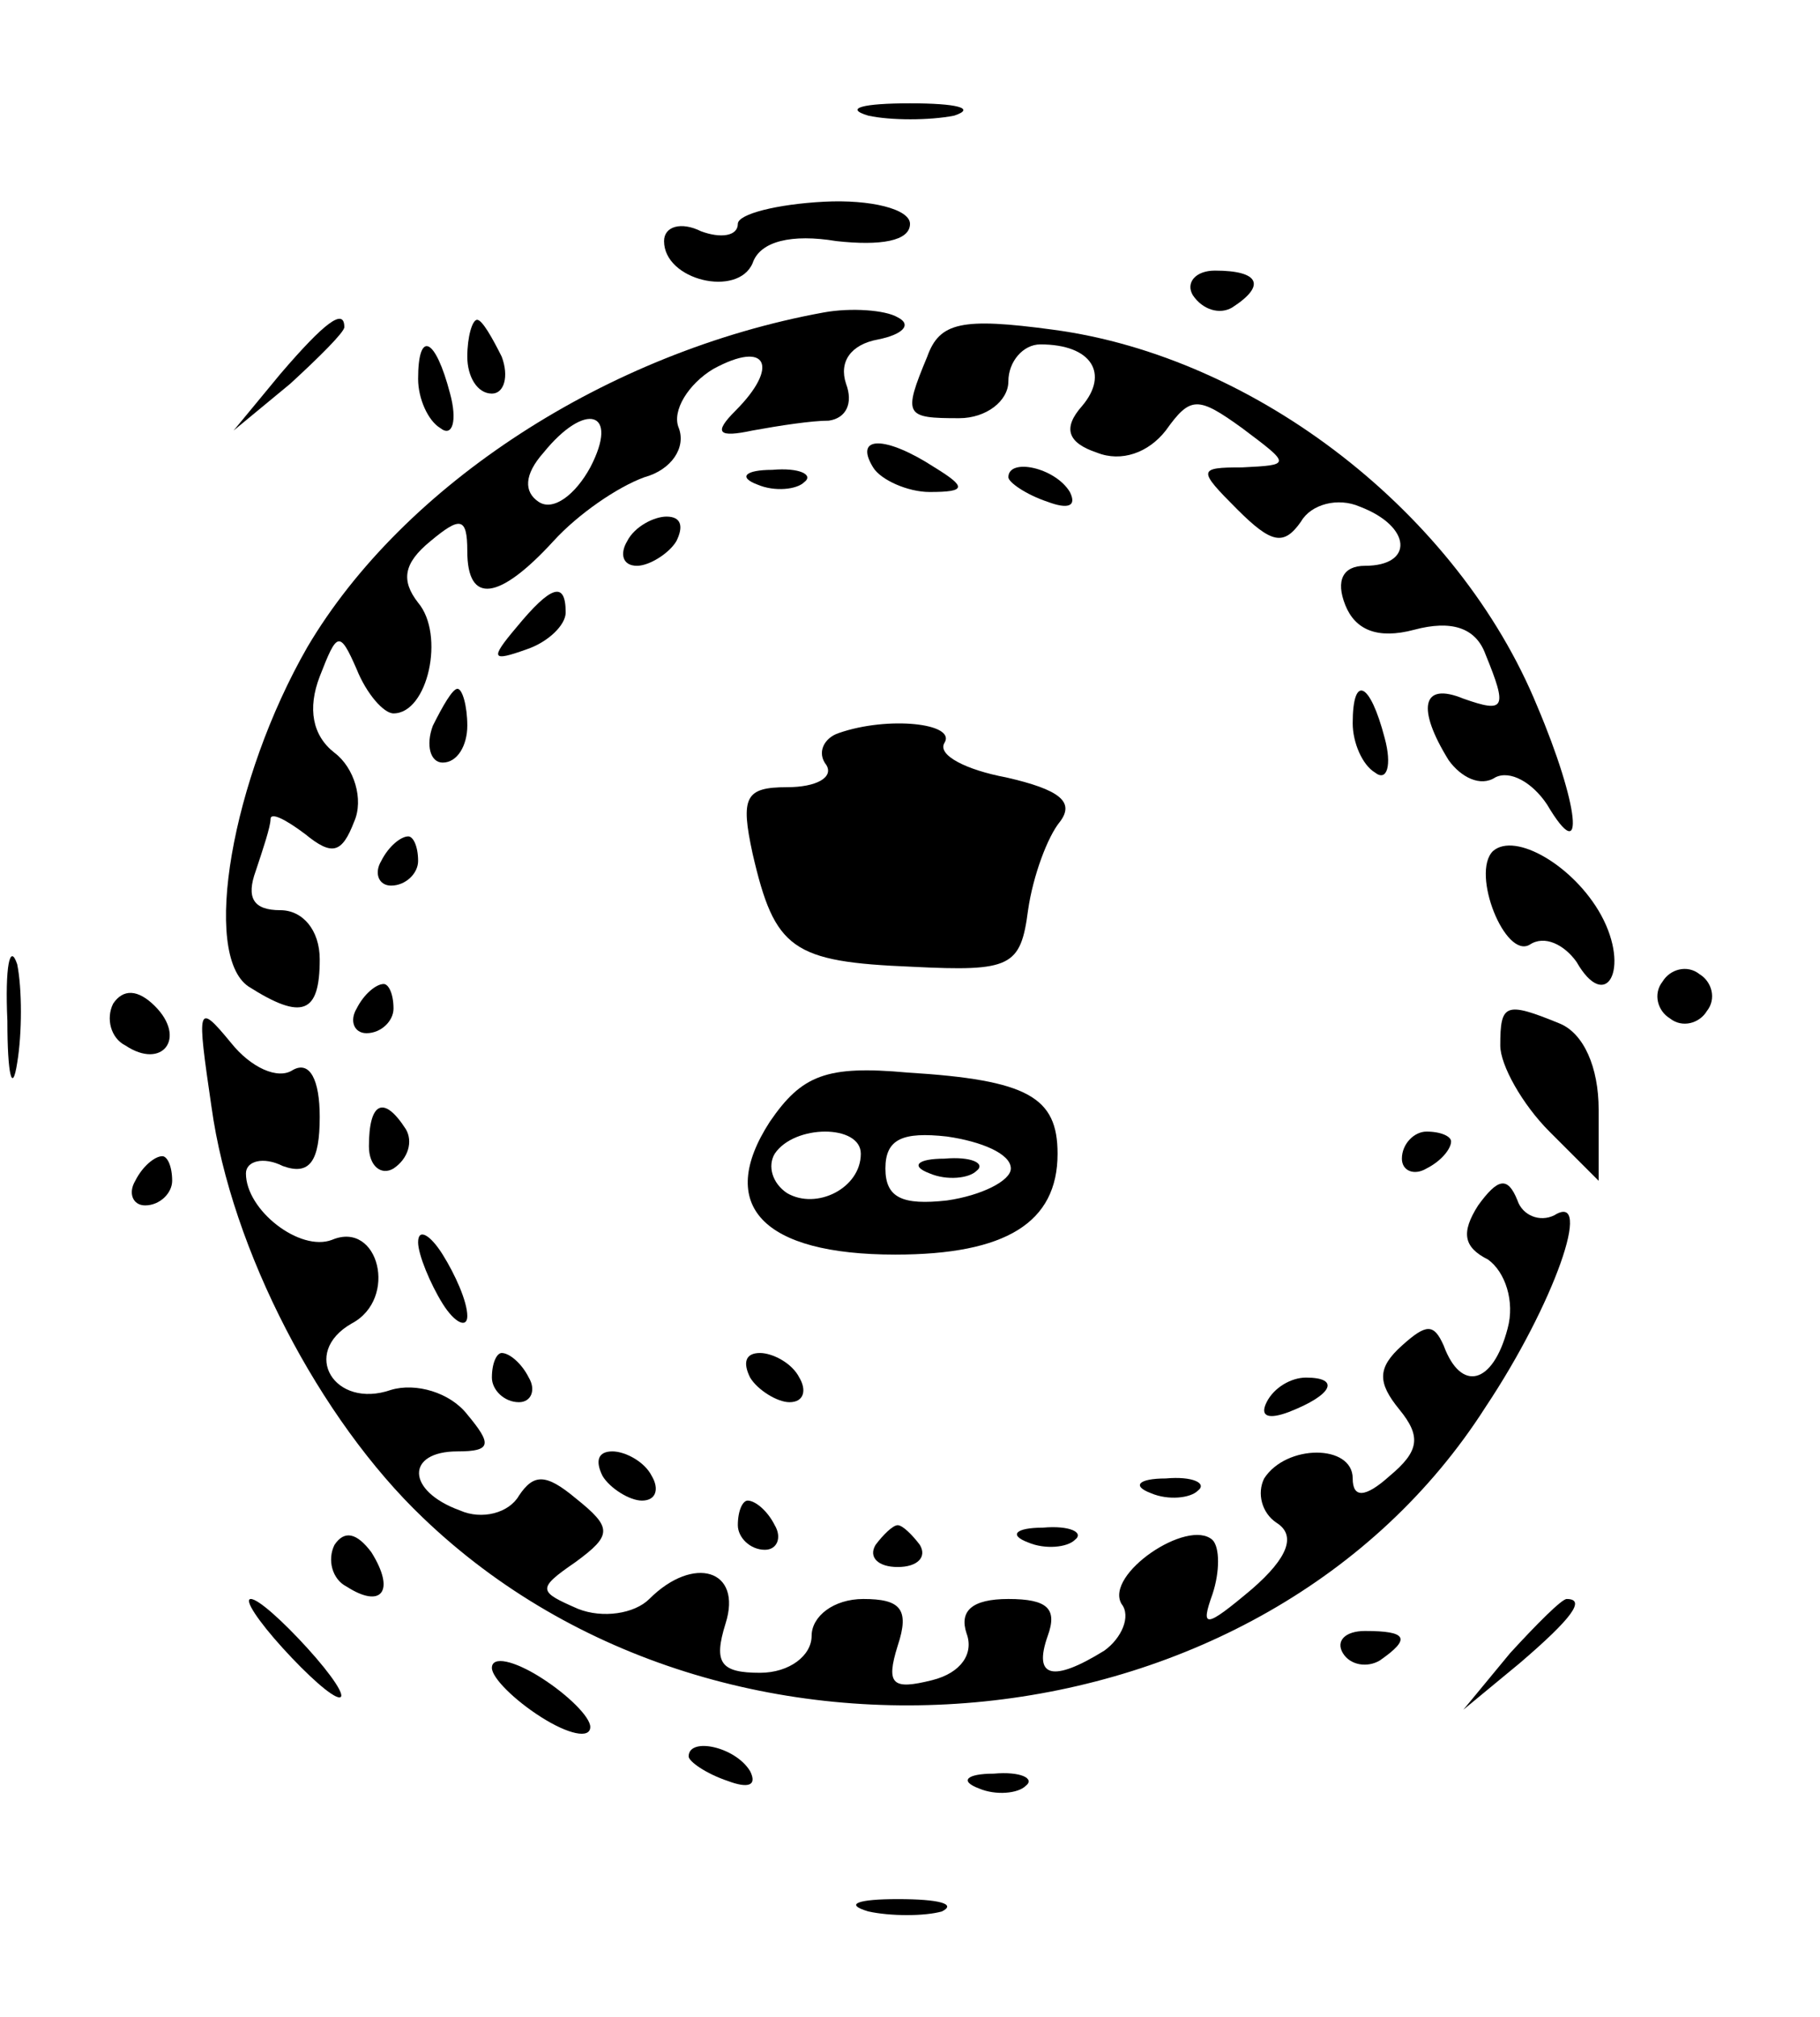 <?xml version="1.0" standalone="no"?>
<!DOCTYPE svg PUBLIC "-//W3C//DTD SVG 20010904//EN"
 "http://www.w3.org/TR/2001/REC-SVG-20010904/DTD/svg10.dtd">
<svg version="1.0" xmlns="http://www.w3.org/2000/svg"
 width="74pt" height="82pt" viewBox="0 0 74 82"
 preserveAspectRatio="xMidYMid meet">

<g transform="translate(0,82) scale(0.1,-0.1)"
fill="#000000" stroke="none">
<path d="M353 773 c9 -2 25 -2 35 0 9 3 1 5 -18 5 -19 0 -27 -2 -17 -5z"/>
<path d="M300 729 c0 -5 -7 -6 -15 -3 -8 4 -15 2 -15 -4 0 -16 30 -23 36 -9 3
9 16 12 34 9 18 -2 30 0 30 7 0 6 -16 10 -35 9 -19 -1 -35 -5 -35 -9z"/>
<path d="M485 700 c4 -6 11 -8 16 -5 14 9 11 15 -7 15 -8 0 -12 -5 -9 -10z"/>
<path d="M335 693 c-88 -16 -171 -70 -210 -136 -31 -54 -43 -125 -24 -138 22
-14 29 -11 29 11 0 12 -7 20 -16 20 -11 0 -14 5 -10 16 3 9 6 18 6 21 0 3 6 0
14 -6 11 -9 15 -8 20 5 4 9 0 22 -8 28 -9 7 -11 18 -6 31 7 18 8 19 15 3 4
-10 11 -18 15 -18 14 0 21 32 10 45 -7 9 -6 16 5 25 12 10 15 10 15 -4 0 -22
13 -20 35 4 10 11 26 22 37 26 11 3 17 12 14 20 -3 7 4 18 14 24 22 12 27 1 9
-17 -9 -9 -7 -11 7 -8 11 2 24 4 31 4 7 1 10 7 7 15 -3 9 2 16 13 18 10 2 14
6 8 9 -5 3 -19 4 -30 2z m-95 -63 c-6 -11 -15 -18 -21 -14 -6 4 -6 11 2 20 17
21 31 17 19 -6z"/>
<path d="M114 668 l-19 -23 23 19 c12 11 22 21 22 23 0 8 -8 2 -26 -19z"/>
<path d="M190 675 c0 -8 4 -15 10 -15 5 0 7 7 4 15 -4 8 -8 15 -10 15 -2 0 -4
-7 -4 -15z"/>
<path d="M377 675 c-10 -24 -9 -25 13 -25 11 0 20 7 20 15 0 8 6 15 13 15 21
0 28 -12 17 -25 -8 -9 -6 -15 6 -19 10 -4 21 0 28 9 10 14 13 14 31 1 20 -15
20 -15 0 -16 -18 0 -18 -1 -2 -17 14 -14 19 -15 26 -5 4 7 15 10 24 6 21 -8
22 -24 2 -24 -9 0 -12 -6 -8 -16 4 -10 13 -14 28 -10 15 4 25 1 29 -10 9 -22
8 -24 -9 -18 -17 7 -19 -4 -6 -25 5 -7 13 -11 19 -7 6 3 15 -2 21 -11 16 -27
13 0 -4 40 -32 78 -114 142 -197 153 -37 5 -46 3 -51 -11z"/>
<path d="M170 666 c0 -8 4 -17 9 -20 5 -4 7 3 4 14 -6 23 -13 26 -13 6z"/>
<path d="M355 630 c3 -5 14 -10 23 -10 15 0 15 2 2 10 -20 13 -33 13 -25 0z"/>
<path d="M308 623 c7 -3 16 -2 19 1 4 3 -2 6 -13 5 -11 0 -14 -3 -6 -6z"/>
<path d="M410 626 c0 -2 7 -7 16 -10 8 -3 12 -2 9 4 -6 10 -25 14 -25 6z"/>
<path d="M255 600 c-3 -5 -2 -10 4 -10 5 0 13 5 16 10 3 6 2 10 -4 10 -5 0
-13 -4 -16 -10z"/>
<path d="M210 565 c-11 -13 -10 -14 4 -9 9 3 16 10 16 15 0 13 -6 11 -20 -6z"/>
<path d="M176 525 c-3 -8 -1 -15 4 -15 6 0 10 7 10 15 0 8 -2 15 -4 15 -2 0
-6 -7 -10 -15z"/>
<path d="M550 526 c0 -8 4 -17 9 -20 5 -4 7 3 4 14 -6 23 -13 26 -13 6z"/>
<path d="M341 522 c-6 -2 -9 -8 -5 -13 3 -5 -4 -9 -16 -9 -17 0 -19 -4 -14
-27 9 -39 16 -44 65 -46 40 -2 44 0 47 23 2 14 8 30 13 36 6 8 0 13 -22 18
-16 3 -28 9 -25 14 5 8 -23 11 -43 4z"/>
<path d="M155 470 c-3 -5 -1 -10 4 -10 6 0 11 5 11 10 0 6 -2 10 -4 10 -3 0
-8 -4 -11 -10z"/>
<path d="M607 474 c-9 -9 5 -44 15 -38 6 4 14 0 19 -7 12 -21 22 -3 10 19 -11
20 -35 34 -44 26z"/>
<path d="M3 405 c0 -22 2 -30 4 -17 2 12 2 30 0 40 -3 9 -5 -1 -4 -23z"/>
<path d="M676 421 c-4 -5 -2 -12 3 -15 5 -4 12 -2 15 3 4 5 2 12 -3 15 -5 4
-12 2 -15 -3z"/>
<path d="M46 412 c-3 -6 -1 -14 5 -17 15 -10 25 3 12 16 -7 7 -13 7 -17 1z"/>
<path d="M145 410 c-3 -5 -1 -10 4 -10 6 0 11 5 11 10 0 6 -2 10 -4 10 -3 0
-8 -4 -11 -10z"/>
<path d="M86 370 c8 -58 44 -127 86 -167 123 -118 342 -96 432 45 28 42 44 88
28 78 -6 -3 -13 0 -15 6 -4 10 -8 9 -16 -2 -7 -11 -6 -17 4 -22 7 -5 11 -17 8
-28 -6 -23 -19 -26 -26 -7 -4 9 -7 9 -17 0 -10 -9 -10 -15 -1 -26 9 -11 8 -17
-4 -27 -10 -9 -15 -9 -15 -1 0 14 -27 14 -36 0 -3 -6 -1 -14 5 -18 8 -5 5 -14
-10 -27 -19 -16 -21 -16 -16 -2 3 9 3 19 0 22 -10 9 -44 -14 -37 -26 4 -5 0
-14 -7 -19 -21 -13 -29 -11 -23 6 4 11 0 15 -16 15 -15 0 -20 -5 -17 -14 3 -8
-2 -16 -14 -19 -16 -4 -19 -2 -14 14 5 15 1 19 -14 19 -12 0 -21 -7 -21 -15 0
-8 -9 -15 -21 -15 -16 0 -19 4 -14 20 7 22 -13 28 -31 10 -6 -6 -19 -8 -29 -4
-16 7 -17 8 -1 19 15 11 15 14 0 26 -12 10 -17 10 -23 1 -4 -7 -15 -10 -24 -6
-22 8 -22 24 -1 24 14 0 14 3 4 15 -7 9 -21 13 -31 10 -23 -8 -37 15 -16 27
19 10 11 42 -8 34 -13 -5 -35 12 -35 27 0 5 7 7 15 3 11 -4 15 2 15 20 0 15
-4 23 -11 19 -6 -4 -17 1 -25 11 -14 17 -14 15 -8 -26z"/>
<path d="M610 395 c0 -8 9 -24 20 -35 l20 -20 0 29 c0 17 -6 31 -16 35 -22 9
-24 8 -24 -9z"/>
<path d="M313 364 c-22 -34 -3 -54 51 -54 45 0 66 13 66 41 0 23 -12 30 -61
33 -33 3 -43 -1 -56 -20z m37 -13 c0 -14 -18 -23 -30 -16 -6 4 -8 11 -5 16 8
12 35 12 35 0z m61 -6 c0 -5 -12 -11 -26 -13 -18 -2 -25 1 -25 13 0 12 7 15
25 13 14 -2 26 -7 26 -13z"/>
<path d="M378 343 c7 -3 16 -2 19 1 4 3 -2 6 -13 5 -11 0 -14 -3 -6 -6z"/>
<path d="M150 354 c0 -8 5 -12 10 -9 6 4 8 11 5 16 -9 14 -15 11 -15 -7z"/>
<path d="M570 349 c0 -5 5 -7 10 -4 6 3 10 8 10 11 0 2 -4 4 -10 4 -5 0 -10
-5 -10 -11z"/>
<path d="M55 340 c-3 -5 -1 -10 4 -10 6 0 11 5 11 10 0 6 -2 10 -4 10 -3 0 -8
-4 -11 -10z"/>
<path d="M170 315 c0 -5 5 -17 10 -25 5 -8 10 -10 10 -5 0 6 -5 17 -10 25 -5
8 -10 11 -10 5z"/>
<path d="M200 260 c0 -5 5 -10 11 -10 5 0 7 5 4 10 -3 6 -8 10 -11 10 -2 0 -4
-4 -4 -10z"/>
<path d="M305 260 c3 -5 11 -10 16 -10 6 0 7 5 4 10 -3 6 -11 10 -16 10 -6 0
-7 -4 -4 -10z"/>
<path d="M515 250 c-3 -6 1 -7 9 -4 18 7 21 14 7 14 -6 0 -13 -4 -16 -10z"/>
<path d="M245 220 c3 -5 11 -10 16 -10 6 0 7 5 4 10 -3 6 -11 10 -16 10 -6 0
-7 -4 -4 -10z"/>
<path d="M468 213 c7 -3 16 -2 19 1 4 3 -2 6 -13 5 -11 0 -14 -3 -6 -6z"/>
<path d="M300 200 c0 -5 5 -10 11 -10 5 0 7 5 4 10 -3 6 -8 10 -11 10 -2 0 -4
-4 -4 -10z"/>
<path d="M136 192 c-3 -6 -1 -14 5 -17 14 -9 20 -2 10 14 -6 8 -11 9 -15 3z"/>
<path d="M356 192 c-3 -5 1 -9 9 -9 8 0 12 4 9 9 -3 4 -7 8 -9 8 -2 0 -6 -4
-9 -8z"/>
<path d="M418 193 c7 -3 16 -2 19 1 4 3 -2 6 -13 5 -11 0 -14 -3 -6 -6z"/>
<path d="M115 150 c10 -11 20 -20 23 -20 3 0 -3 9 -13 20 -10 11 -20 20 -23
20 -3 0 3 -9 13 -20z"/>
<path d="M614 148 l-19 -23 23 19 c21 18 27 26 19 26 -2 0 -12 -10 -23 -22z"/>
<path d="M546 148 c3 -5 10 -6 15 -3 13 9 11 12 -6 12 -8 0 -12 -4 -9 -9z"/>
<path d="M200 142 c0 -4 9 -13 20 -20 11 -7 20 -9 20 -4 0 4 -9 13 -20 20 -11
7 -20 9 -20 4z"/>
<path d="M280 106 c0 -2 7 -7 16 -10 8 -3 12 -2 9 4 -6 10 -25 14 -25 6z"/>
<path d="M398 93 c7 -3 16 -2 19 1 4 3 -2 6 -13 5 -11 0 -14 -3 -6 -6z"/>
<path d="M353 43 c9 -2 23 -2 30 0 6 3 -1 5 -18 5 -16 0 -22 -2 -12 -5z"/>
</g>
</svg>
